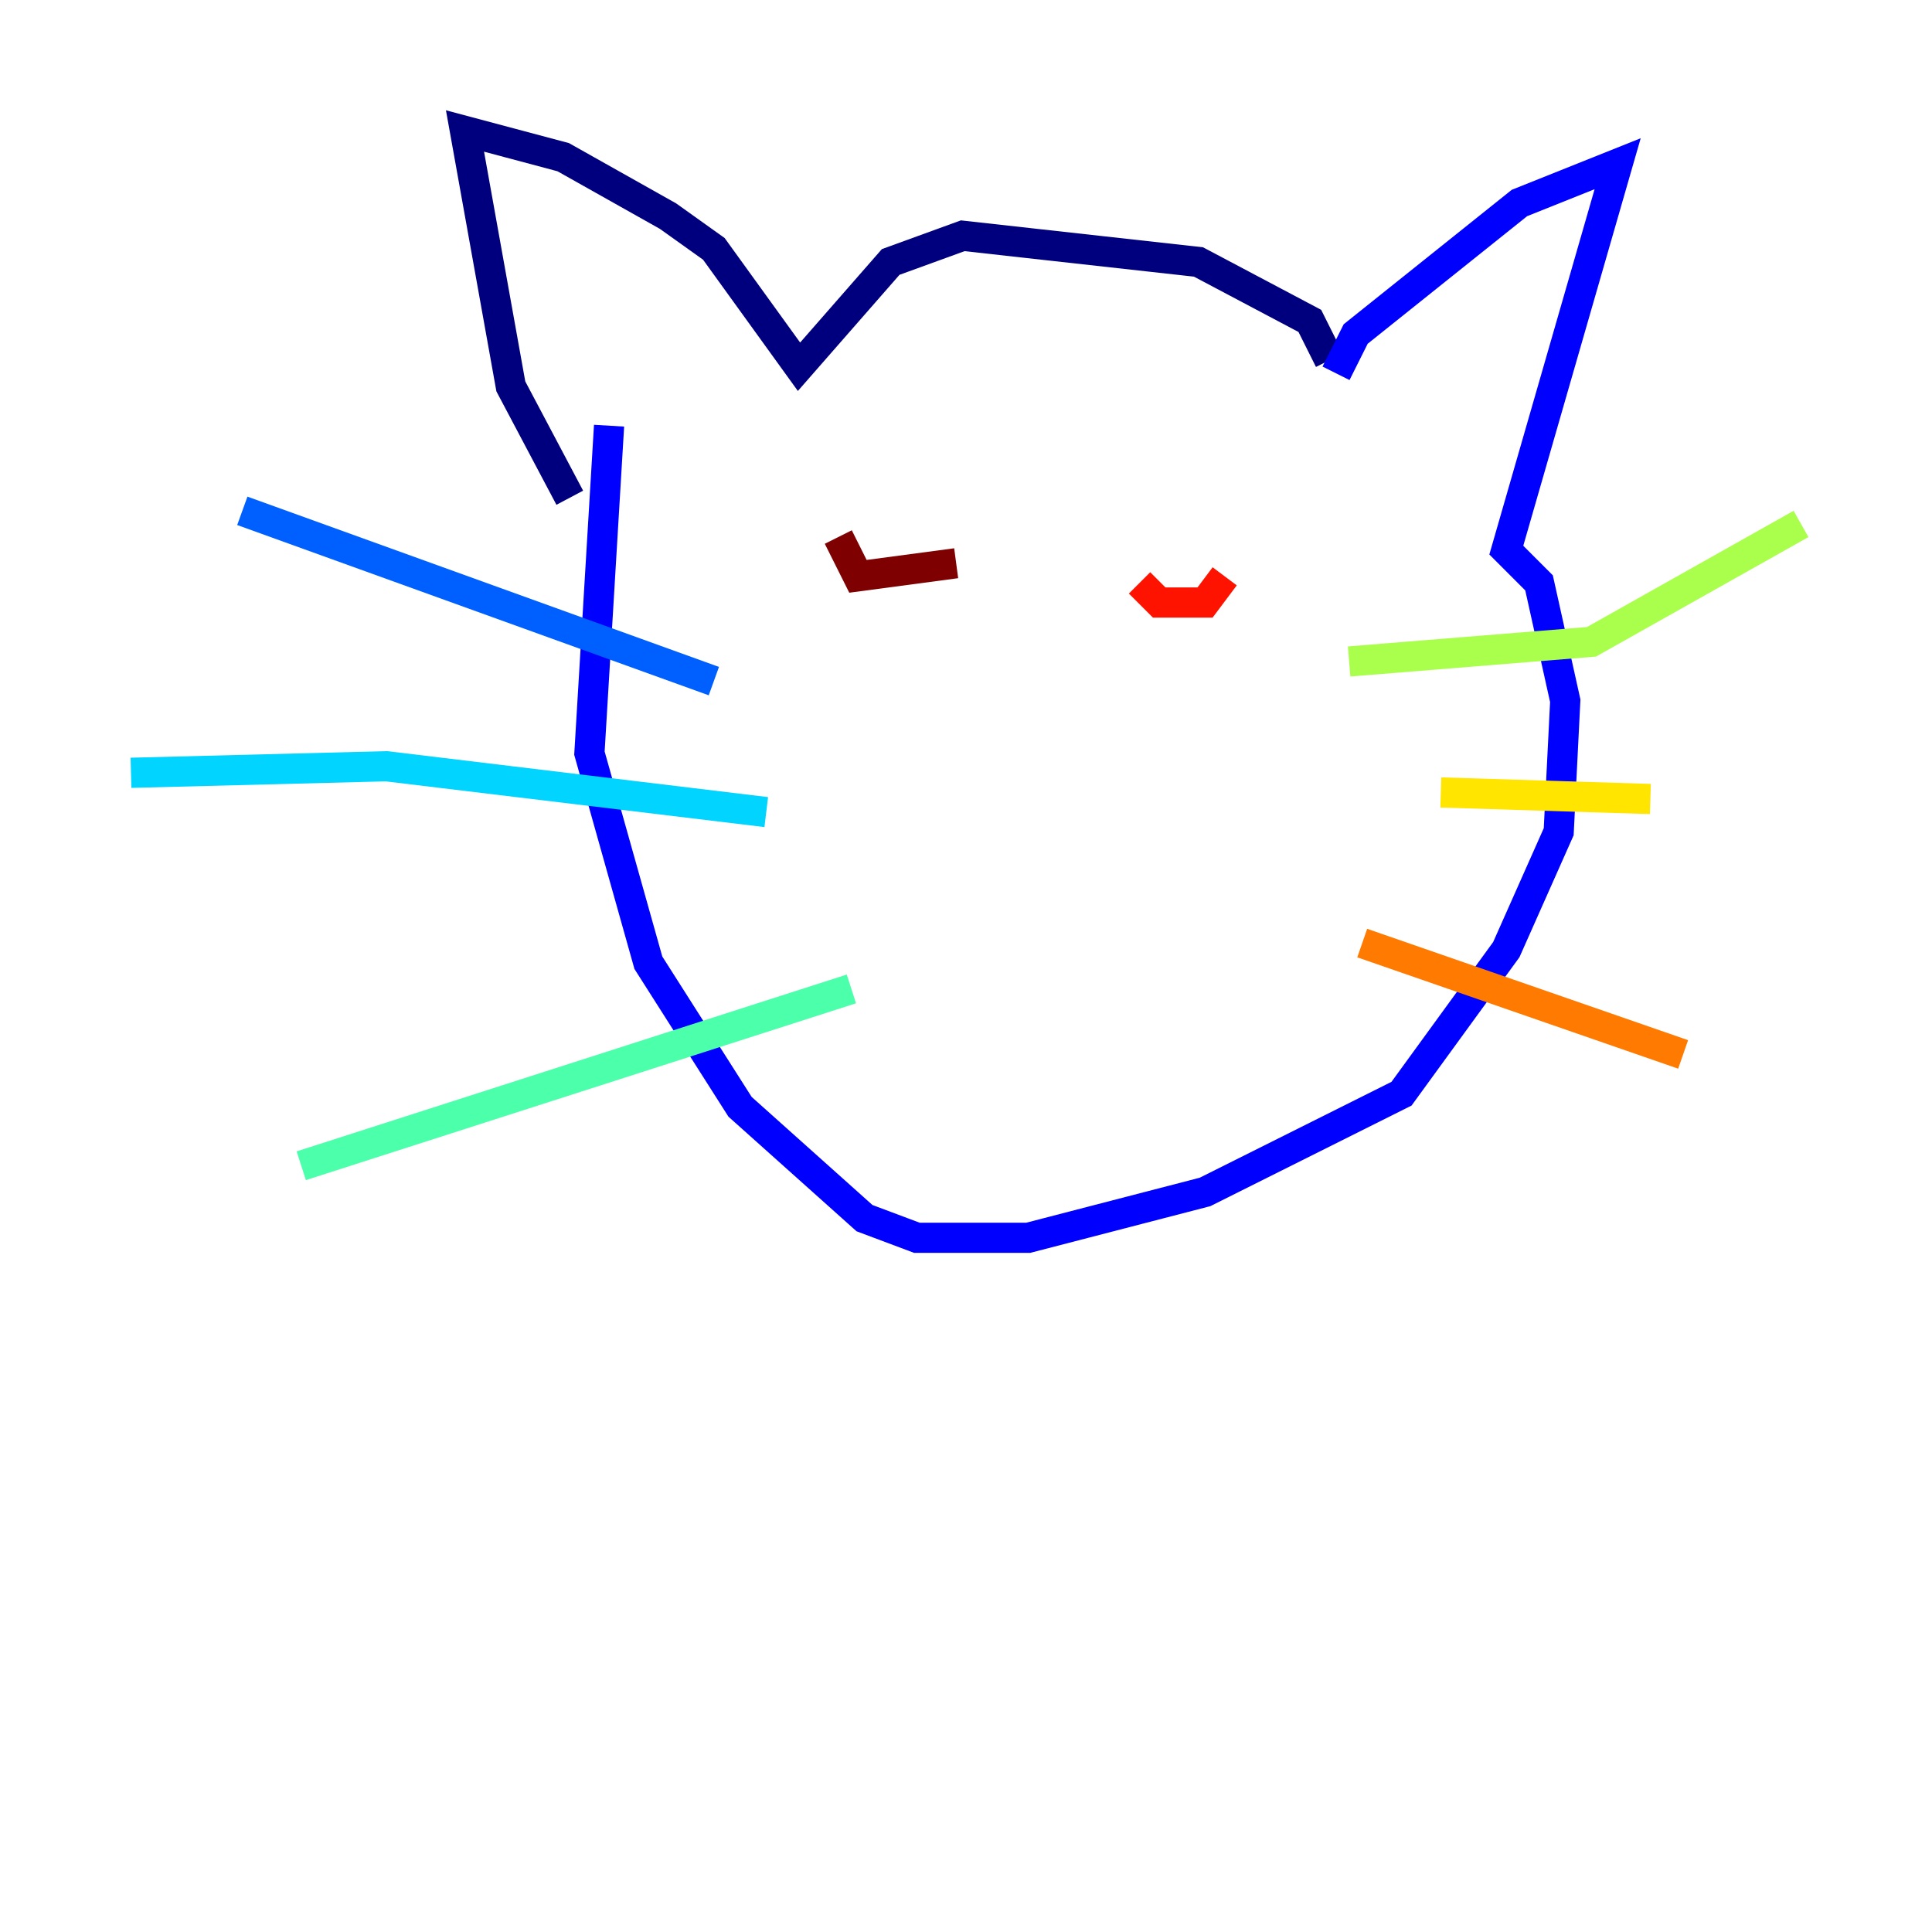 <?xml version="1.0" encoding="utf-8" ?>
<svg baseProfile="tiny" height="128" version="1.2" viewBox="0,0,128,128" width="128" xmlns="http://www.w3.org/2000/svg" xmlns:ev="http://www.w3.org/2001/xml-events" xmlns:xlink="http://www.w3.org/1999/xlink"><defs /><polyline fill="none" points="88.081,23.864 86.78,21.261 79.403,17.356 63.783,15.62 59.01,17.356 52.936,24.298 47.295,16.488 44.258,14.319 37.315,10.414 30.807,8.678 33.844,25.6 37.749,32.976" stroke="#00007f" stroke-width="2" /><polyline fill="none" points="88.515,24.732 89.817,22.129 100.664,13.451 107.173,10.848 99.797,36.447 101.966,38.617 103.702,46.427 103.268,55.105 99.797,62.915 92.854,72.461 79.837,78.969 68.122,82.007 60.746,82.007 57.275,80.705 49.031,73.329 42.956,63.783 39.051,49.898 40.352,28.203" stroke="#0000fe" stroke-width="2" /><polyline fill="none" points="47.295,45.125 16.054,33.844" stroke="#0060ff" stroke-width="2" /><polyline fill="none" points="50.766,53.803 25.6,50.766 8.678,51.2" stroke="#00d4ff" stroke-width="2" /><polyline fill="none" points="56.407,65.519 19.959,77.234" stroke="#4cffaa" stroke-width="2" /><polyline fill="none" points="89.383,43.824 105.437,42.522 119.322,34.712" stroke="#aaff4c" stroke-width="2" /><polyline fill="none" points="95.458,52.502 109.342,52.936" stroke="#ffe500" stroke-width="2" /><polyline fill="none" points="90.251,62.481 111.512,69.858" stroke="#ff7a00" stroke-width="2" /><polyline fill="none" points="81.139,38.183 79.837,39.919 76.8,39.919 75.498,38.617" stroke="#fe1200" stroke-width="2" /><polyline fill="none" points="63.349,37.315 56.841,38.183 55.539,35.58" stroke="#7f0000" stroke-width="2" /></svg>